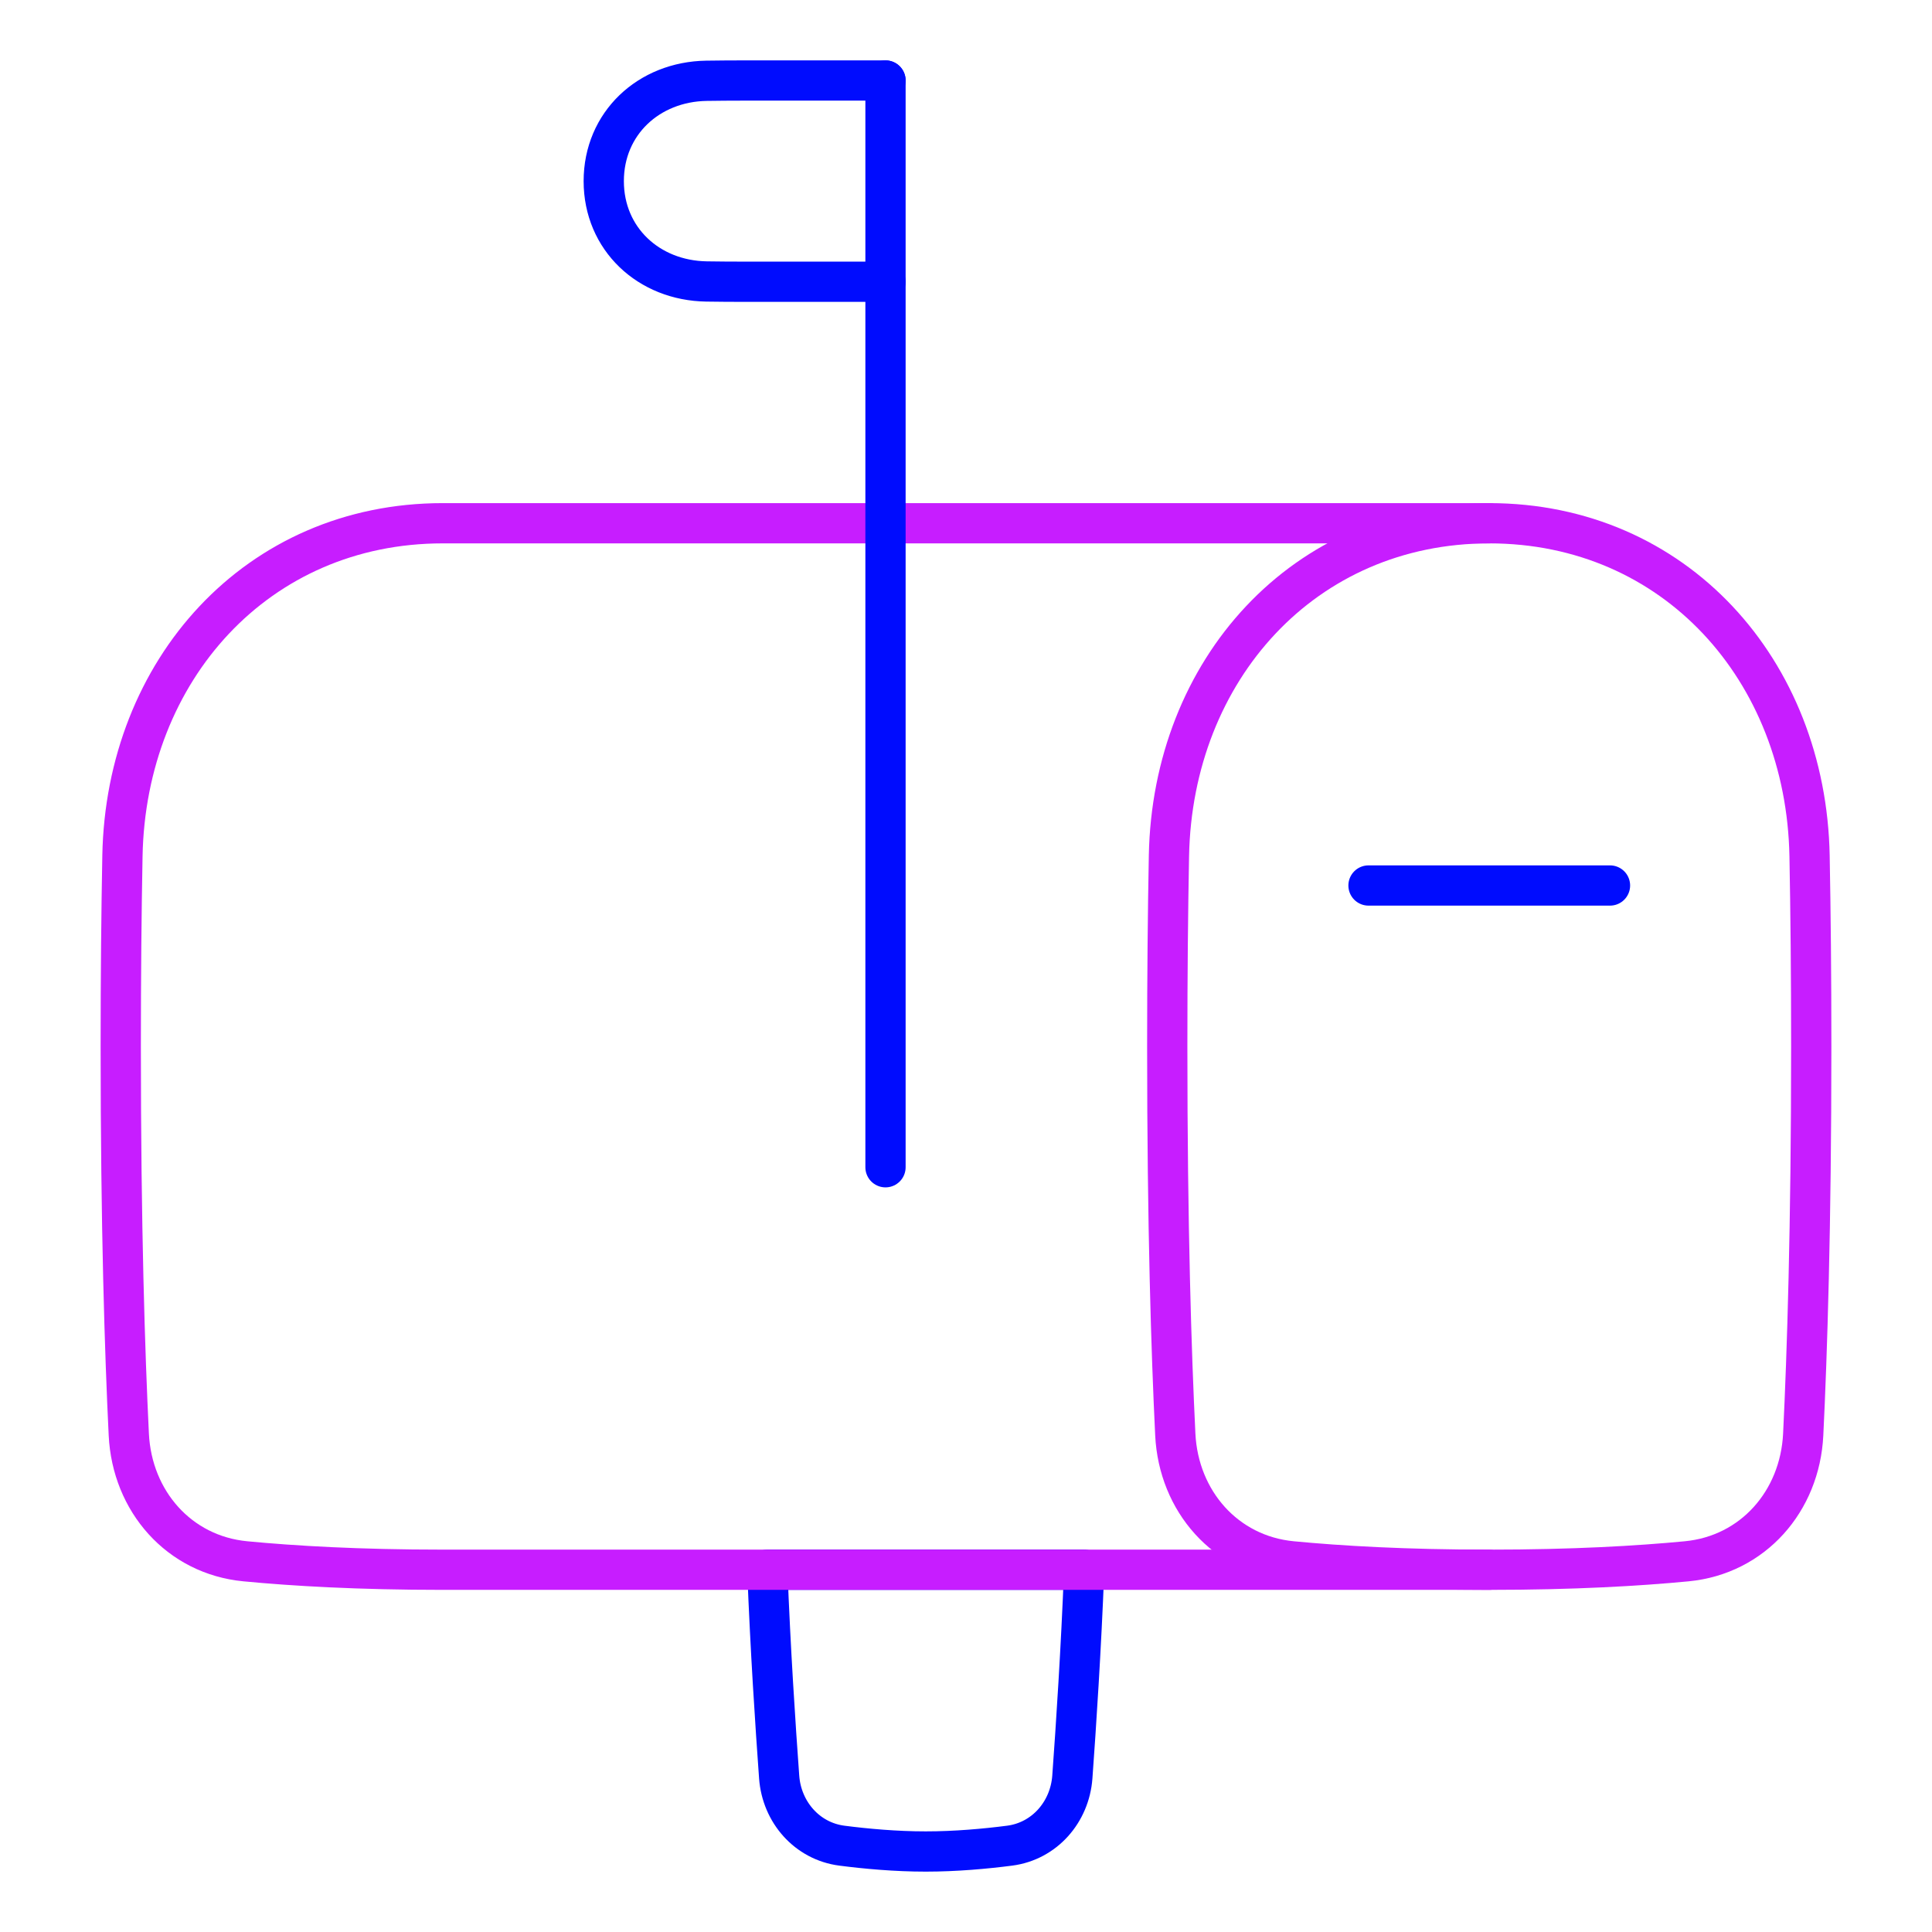 <svg xmlns="http://www.w3.org/2000/svg" fill="none" viewBox="0 0 48 48" id="Inbox-Post--Streamline-Plump-Neon">
  <desc>
    Inbox Post Streamline Icon: https://streamlinehq.com
  </desc>
  <g id="inbox-post--mail-flag-new-open-inbox-mailbox-post">
    <path id="Vector" stroke="#000cfe" stroke-linecap="round" stroke-linejoin="round" d="M19.064 39c0.075 1.963 0.202 3.889 0.294 5.151 0.064 0.87 0.693 1.592 1.558 1.704 0.604 0.078 1.339 0.145 2.084 0.145 0.745 0 1.48 -0.067 2.084 -0.145 0.865 -0.112 1.494 -0.834 1.558 -1.704 0.092 -1.262 0.218 -3.188 0.294 -5.151h-7.871Z" stroke-width="1"></path>
    <path id="Vector_2" stroke="#c71dff" stroke-linecap="round" stroke-linejoin="round" d="m37 13 -26 0c-4.613 0 -7.872 3.652 -7.958 8.265C3.016 22.64 3 24.215 3 26c0 4.48 0.102 7.637 0.2 9.642 0.081 1.654 1.246 2.99 2.895 3.148C7.294 38.905 8.914 39 11 39l26 0" stroke-width="1"></path>
    <path id="Vector_3" stroke="#c71dff" stroke-linecap="round" stroke-linejoin="round" d="M37 13c4.613 0 7.872 3.652 7.958 8.265C44.984 22.64 45 24.215 45 26c0 4.48 -0.102 7.637 -0.2 9.642 -0.081 1.654 -1.246 2.99 -2.895 3.148 -1.199 0.115 -2.819 0.21 -4.905 0.21 -2.086 0 -3.706 -0.095 -4.905 -0.21 -1.648 -0.159 -2.813 -1.495 -2.895 -3.148C29.102 33.637 29 30.48 29 26c0 -1.785 0.016 -3.36 0.042 -4.735C29.128 16.652 32.387 13 37 13Z" stroke-width="1"></path>
    <path id="Vector_4" stroke="#000cfe" stroke-linecap="round" stroke-linejoin="round" d="m22 2 -3.5 0c-0.344 0 -0.66 0.003 -0.947 0.007C16.118 2.029 15 3.065 15 4.5c0 1.435 1.118 2.471 2.553 2.493 0.287 0.004 0.603 0.007 0.947 0.007L22 7" stroke-width="1"></path>
    <path id="Vector_5" stroke="#000cfe" stroke-linecap="round" stroke-linejoin="round" d="M34 22h6" stroke-width="1"></path>
    <path id="Vector_6" stroke="#000cfe" stroke-linecap="round" stroke-linejoin="round" d="M22 29V2" stroke-width="1"></path>
  </g>
</svg>
